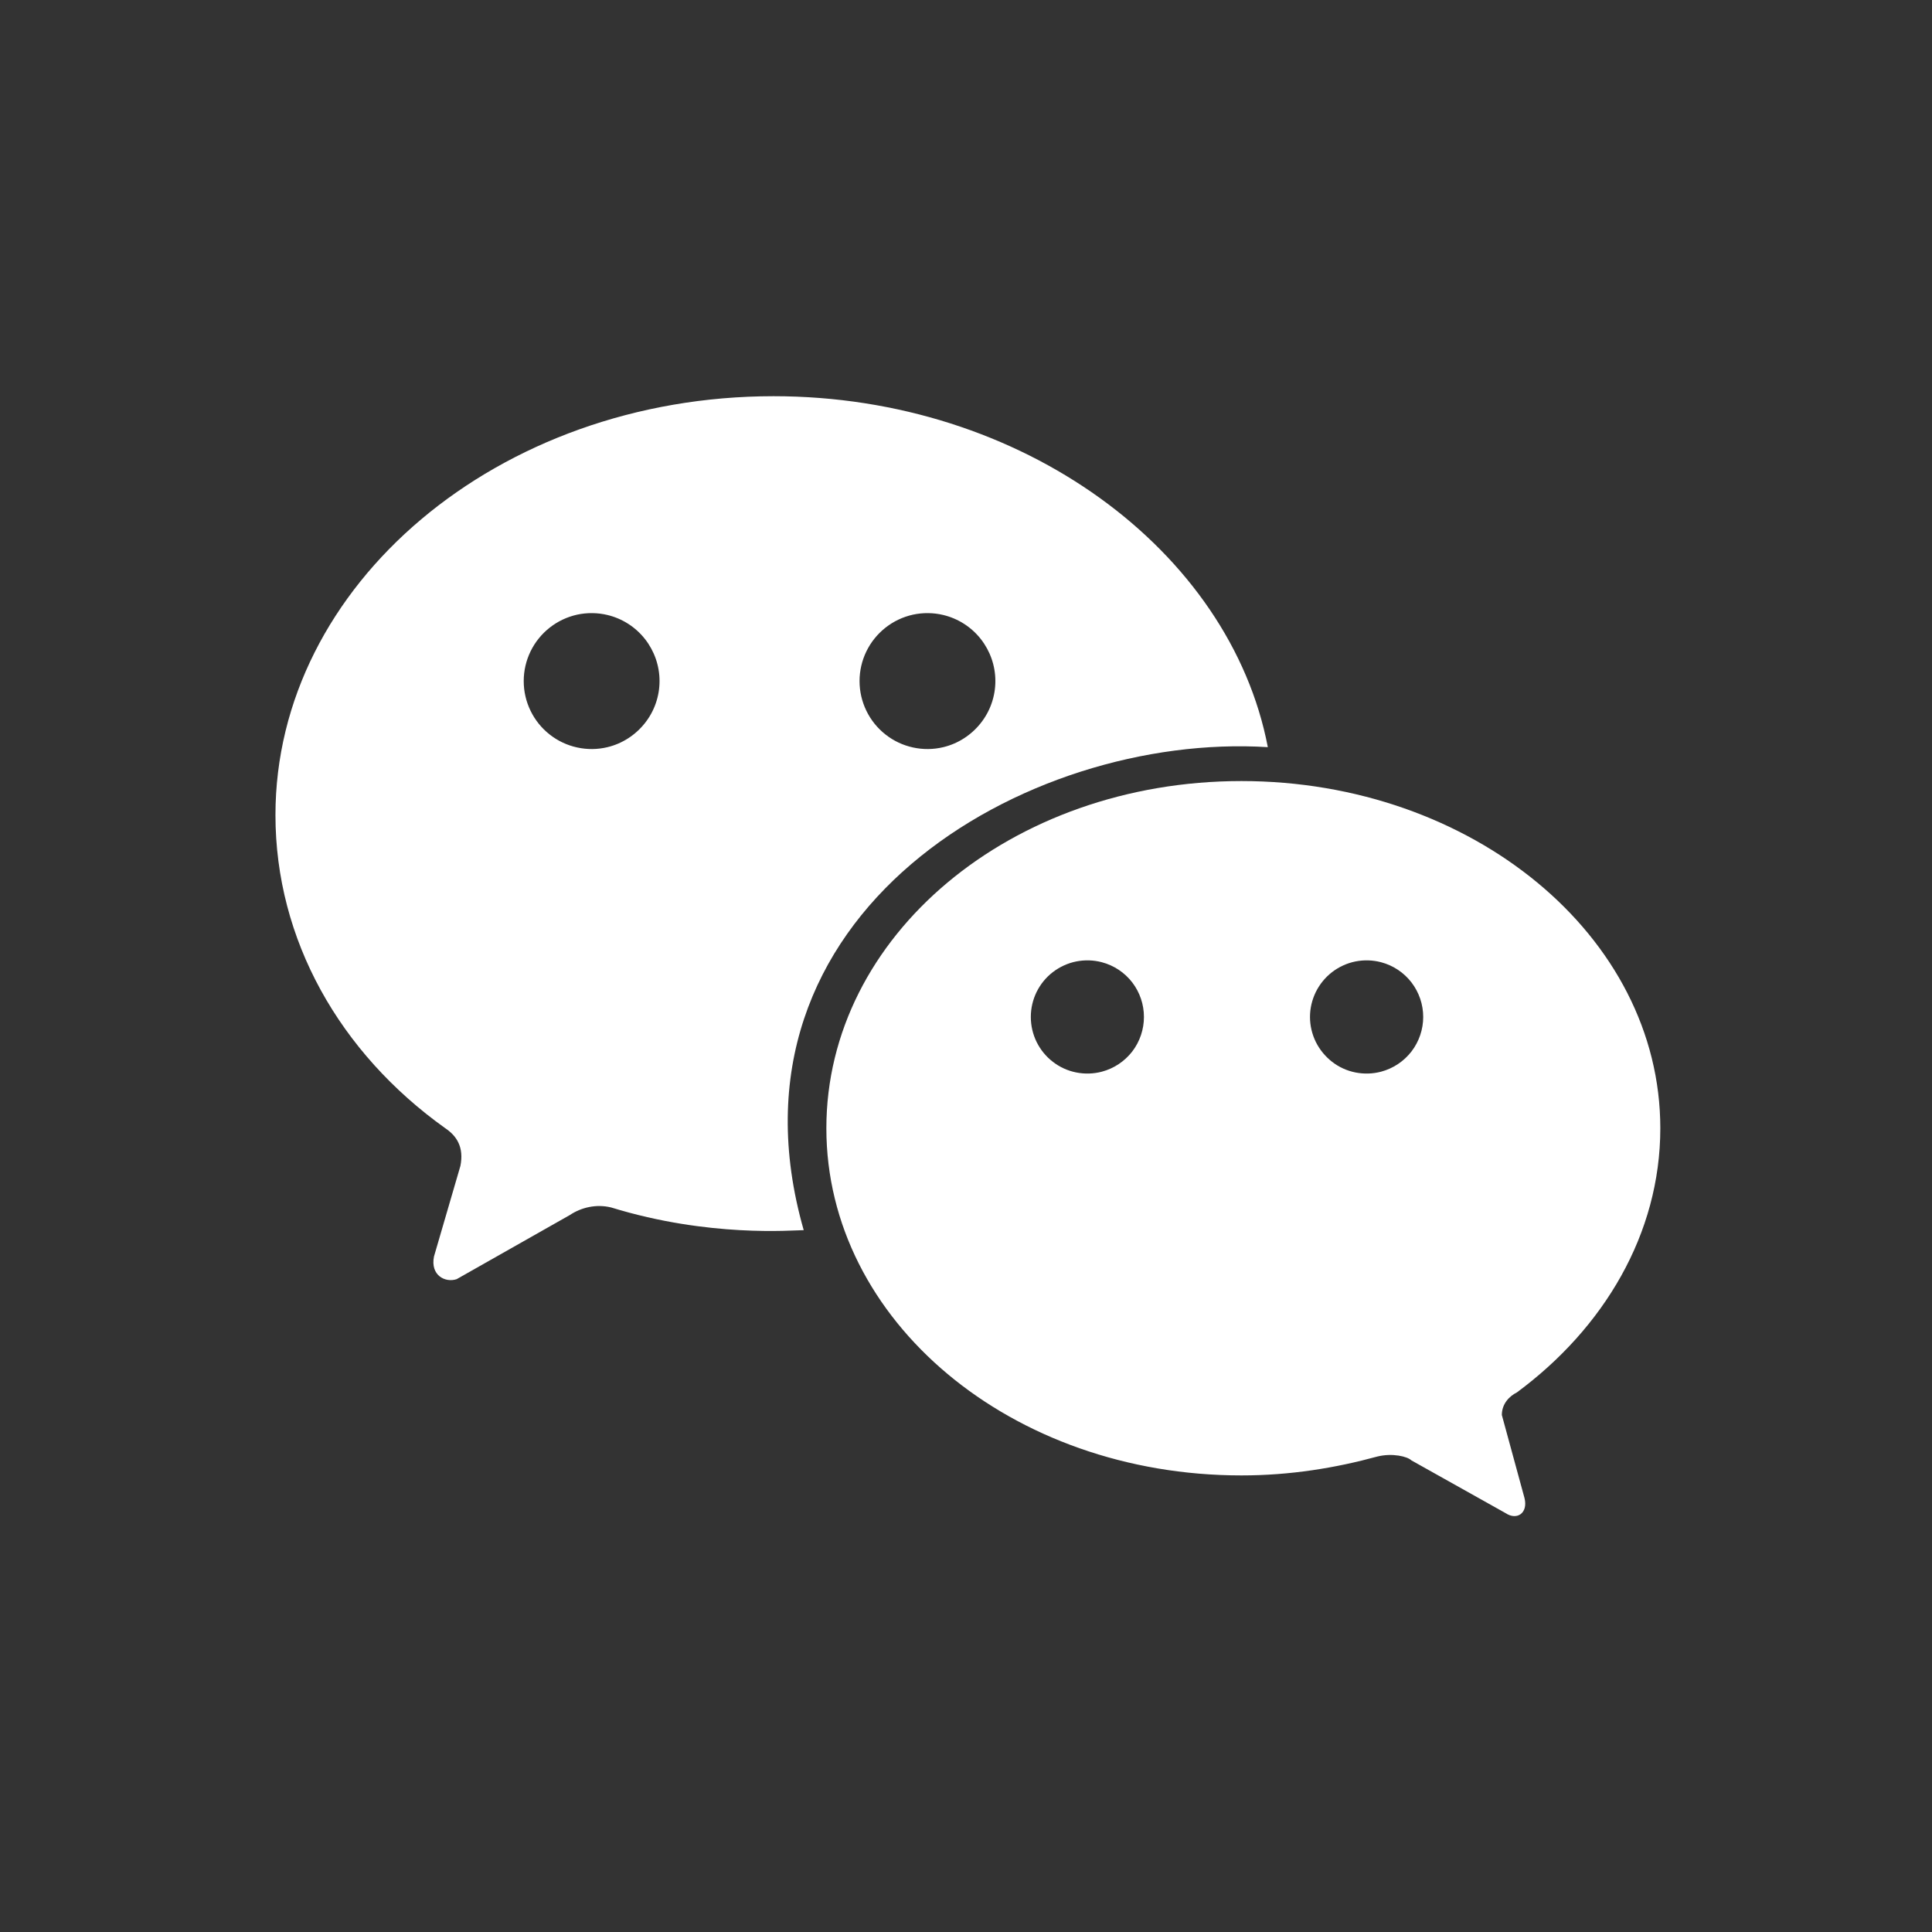<?xml version="1.0" encoding="utf-8"?>
<!-- Generator: Adobe Illustrator 16.0.0, SVG Export Plug-In . SVG Version: 6.00 Build 0)  -->
<!DOCTYPE svg PUBLIC "-//W3C//DTD SVG 1.1//EN" "http://www.w3.org/Graphics/SVG/1.1/DTD/svg11.dtd">
<svg version="1.1" id="圖層_1" xmlns="http://www.w3.org/2000/svg" xmlns:xlink="http://www.w3.org/1999/xlink" x="0px" y="0px"
	 width="40px" height="40px" viewBox="0 0 40 40" enable-background="new 0 0 40 40" xml:space="preserve">
<rect x="0" y="0" width="40" height="40" fill="#333333" stroke="none"/>
<rect fill-opacity="0" width="40" height="40"/>
<path fill="#FFFFFF" d="M31.406,28.828c1.797-1.328,2.969-3.281,2.969-5.469c0-3.984-3.906-7.188-8.672-7.188
	s-8.594,3.203-8.594,7.188s3.828,7.188,8.594,7.188c1.016,0,1.953-0.156,2.813-0.391c0.313-0.078,0.625,0,0.703,0.078l1.953,1.094
	c0.234,0.156,0.469,0,0.391-0.313l-0.469-1.719C31.094,29.063,31.25,28.906,31.406,28.828z M22.813,22.188
	c-0.174,0.046-0.355,0.051-0.531,0.016s-0.342-0.11-0.483-0.22c-0.143-0.109-0.257-0.25-0.337-0.411
	c-0.079-0.161-0.12-0.338-0.12-0.518s0.041-0.356,0.12-0.518c0.08-0.161,0.194-0.302,0.337-0.411
	c0.142-0.109,0.308-0.185,0.483-0.22c0.176-0.035,0.357-0.03,0.531,0.016c0.25,0.066,0.471,0.213,0.629,0.418
	c0.157,0.205,0.242,0.456,0.242,0.715c0,0.258-0.085,0.51-0.242,0.715C23.283,21.975,23.063,22.121,22.813,22.188z M28.594,22.188
	c-0.174,0.046-0.355,0.051-0.531,0.016s-0.342-0.11-0.483-0.22s-0.257-0.25-0.337-0.411c-0.079-0.161-0.121-0.338-0.121-0.518
	s0.042-0.356,0.121-0.518c0.08-0.161,0.195-0.302,0.337-0.411s0.308-0.185,0.483-0.22c0.176-0.035,0.357-0.03,0.531,0.016
	c0.25,0.066,0.471,0.213,0.629,0.418c0.157,0.205,0.243,0.456,0.243,0.715c0,0.258-0.086,0.51-0.243,0.715
	C29.064,21.975,28.844,22.121,28.594,22.188z"/>
<path fill="#FFFFFF" d="M16.016,8.203c-5.703,0-10.313,3.906-10.313,8.672c0,2.578,1.328,4.922,3.516,6.484
	c0.234,0.156,0.391,0.391,0.313,0.781l-0.547,1.875c-0.078,0.391,0.234,0.547,0.469,0.469l2.344-1.328
	C12.031,25,12.344,24.922,12.656,25c2.031,0.625,3.75,0.469,3.984,0.469c-1.875-6.563,4.609-10.313,9.609-10
	C25.469,11.406,21.172,8.203,16.016,8.203z M12.578,15.469c-0.207,0.05-0.422,0.052-0.63,0.006
	c-0.208-0.045-0.402-0.137-0.569-0.269c-0.167-0.131-0.302-0.299-0.395-0.491s-0.141-0.401-0.141-0.614s0.048-0.422,0.141-0.614
	s0.228-0.359,0.395-0.491c0.167-0.132,0.362-0.224,0.569-0.27c0.208-0.045,0.423-0.043,0.63,0.007
	c0.307,0.074,0.58,0.249,0.775,0.497s0.302,0.554,0.302,0.87s-0.106,0.622-0.302,0.87S12.885,15.395,12.578,15.469z M19.531,15.469
	c-0.207,0.05-0.422,0.052-0.63,0.006c-0.208-0.045-0.402-0.137-0.569-0.269c-0.167-0.131-0.302-0.299-0.395-0.491
	s-0.141-0.401-0.141-0.614s0.048-0.422,0.141-0.614s0.228-0.359,0.395-0.491c0.167-0.132,0.361-0.224,0.569-0.27
	c0.208-0.045,0.423-0.043,0.63,0.007c0.307,0.074,0.58,0.249,0.775,0.497s0.302,0.554,0.302,0.87s-0.106,0.622-0.302,0.87
	S19.838,15.395,19.531,15.469z"/>
</svg>
